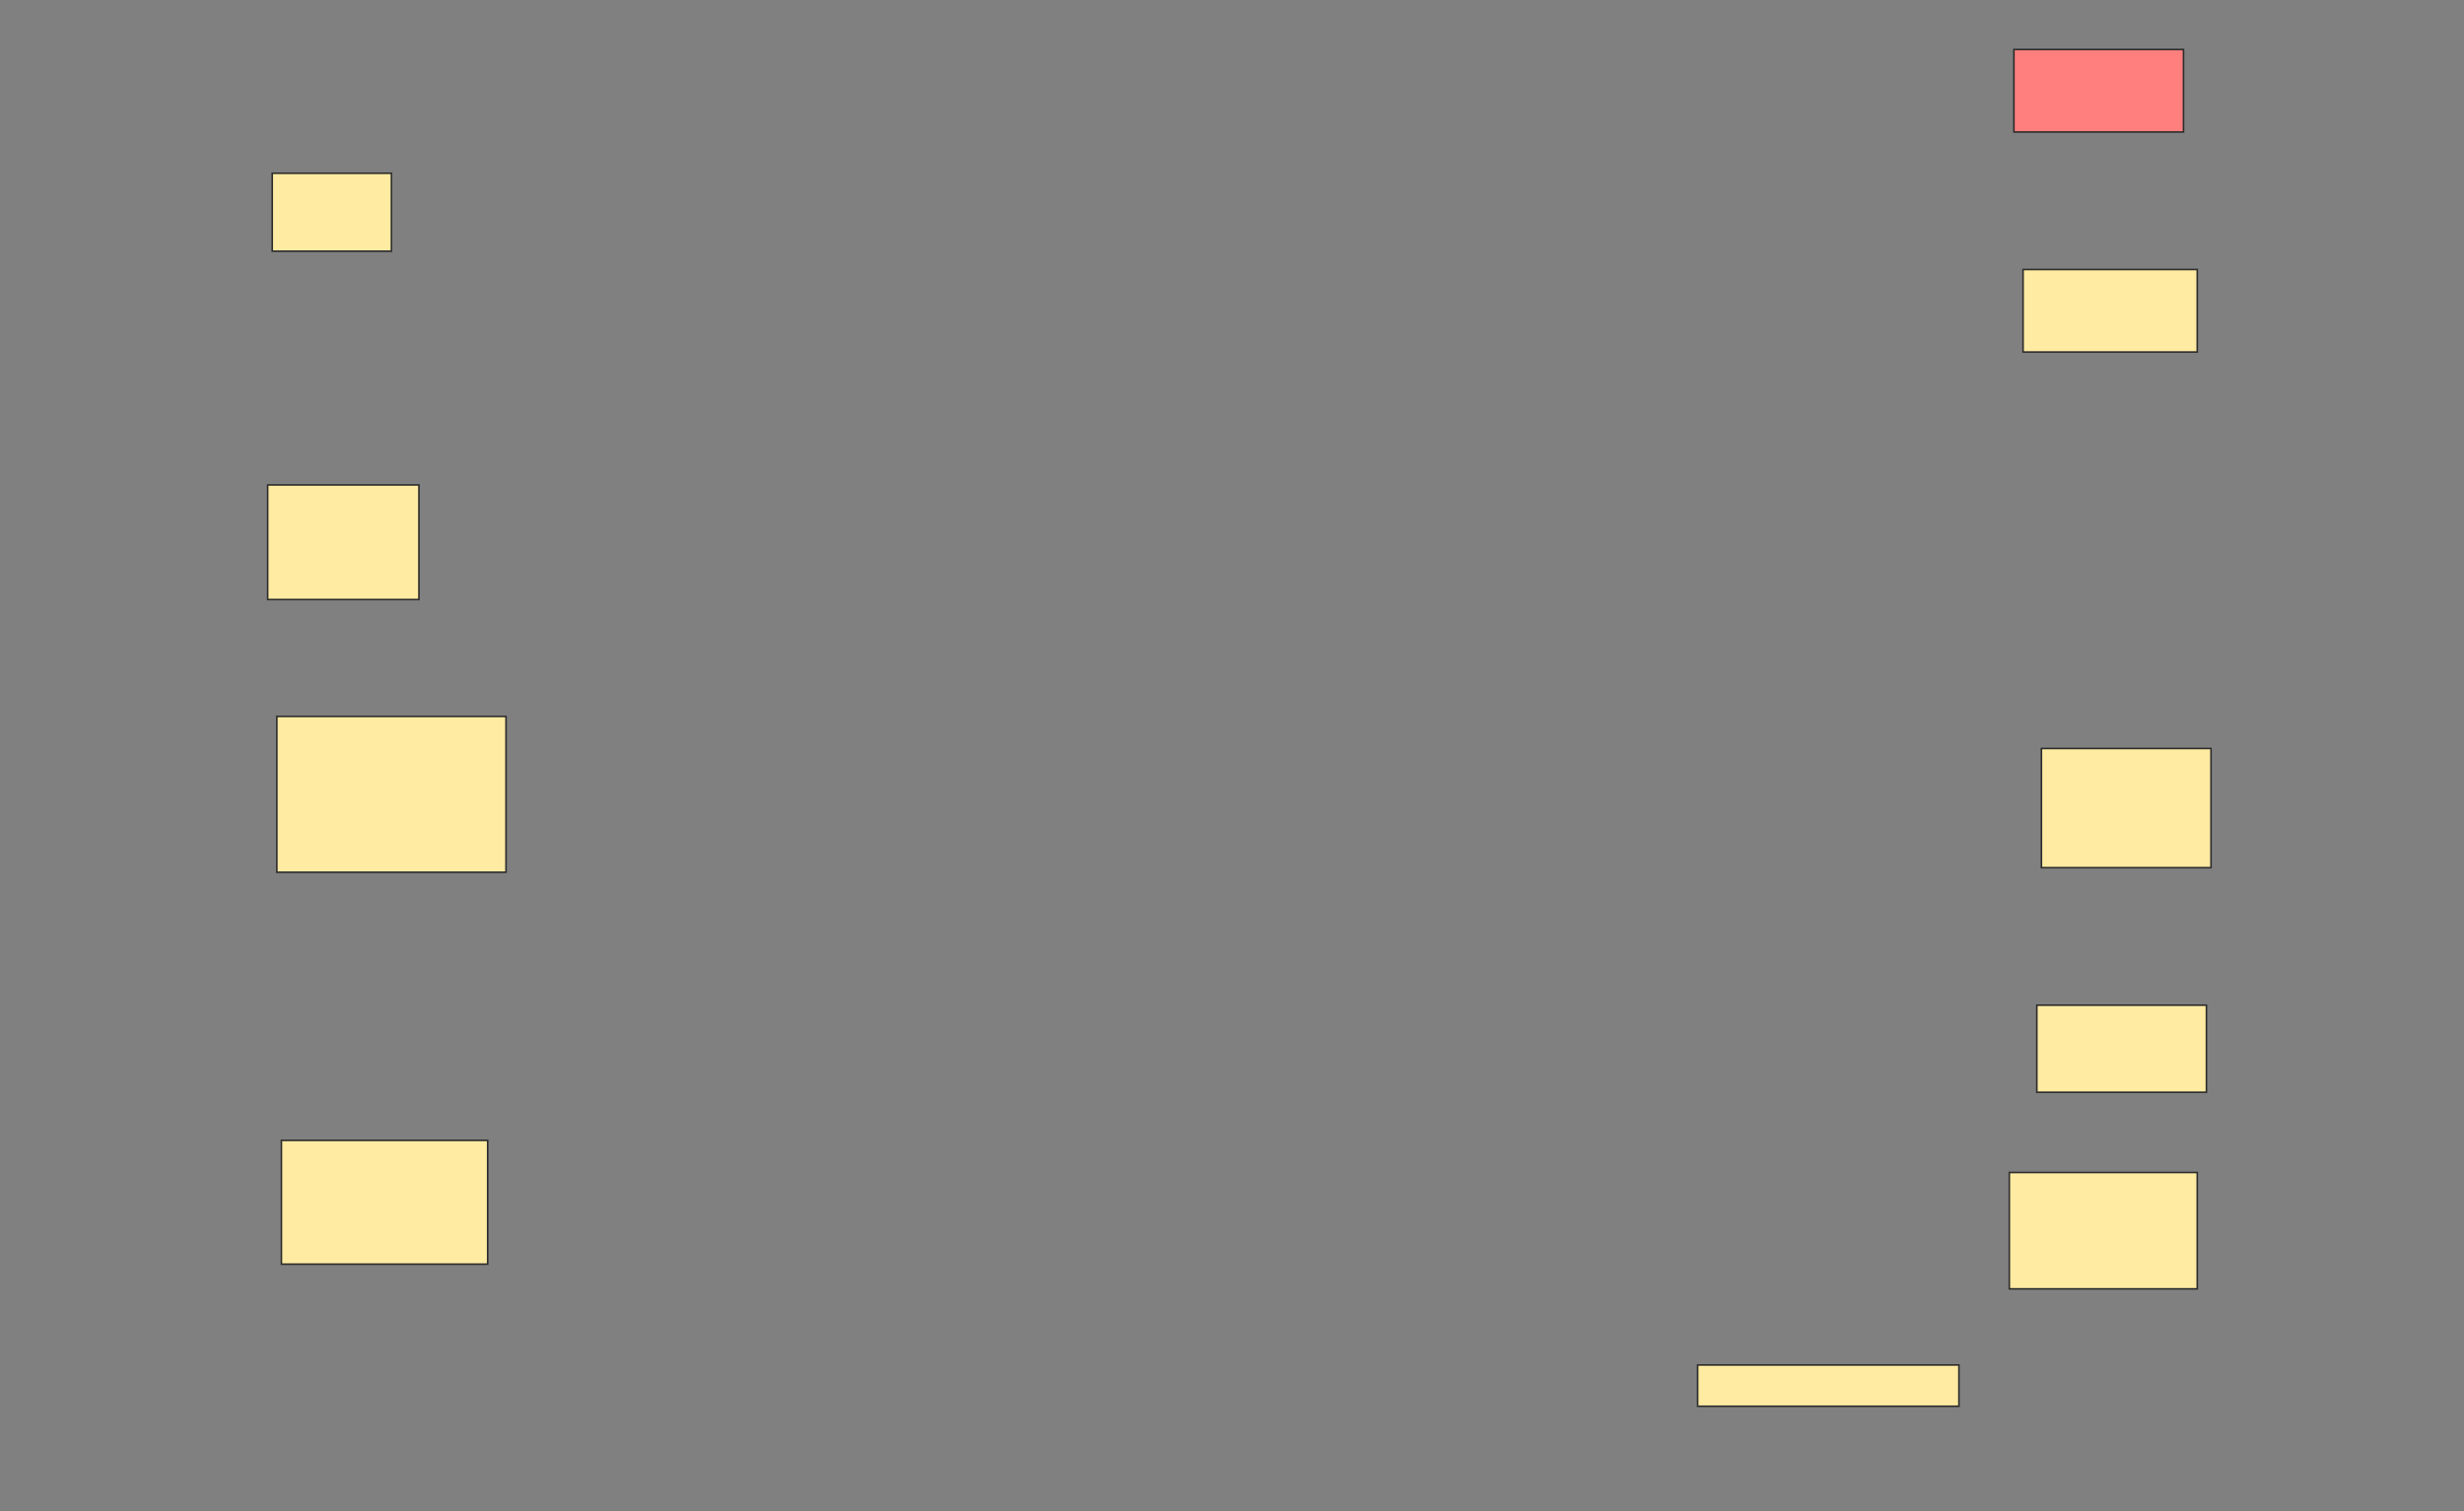 <svg height="942" width="1536" xmlns="http://www.w3.org/2000/svg">
 <rect width="100%" height="100%" fill="#808080" stroke="none"/>
 <!-- Created with Image Occlusion Enhanced -->
 <g>
  <title>Labels</title>
 </g>
 <g>
  <title>Masks</title>
  <rect class="qshape" fill="#FF7E7E" height="51.429" id="e4f48804a5c44029b566282ecee50874-ao-1" stroke="#2D2D2D" width="105.714" x="1255.429" y="30.857"/>
  <rect fill="#FFEBA2" height="48.571" id="e4f48804a5c44029b566282ecee50874-ao-2" stroke="#2D2D2D" width="74.286" x="169.714" y="108"/>
  <rect fill="#FFEBA2" height="51.429" id="e4f48804a5c44029b566282ecee50874-ao-3" stroke="#2D2D2D" width="108.571" x="1261.143" y="168"/>
  <rect fill="#FFEBA2" height="71.429" id="e4f48804a5c44029b566282ecee50874-ao-4" stroke="#2D2D2D" width="94.286" x="166.857" y="302.286"/>
  <rect fill="#FFEBA2" height="97.143" id="e4f48804a5c44029b566282ecee50874-ao-5" stroke="#2D2D2D" width="142.857" x="172.572" y="446.571"/>
  <rect fill="#FFEBA2" height="74.286" id="e4f48804a5c44029b566282ecee50874-ao-6" stroke="#2D2D2D" width="105.714" x="1272.572" y="466.571"/>
  <rect fill="#FFEBA2" height="54.286" id="e4f48804a5c44029b566282ecee50874-ao-7" stroke="#2D2D2D" stroke-dasharray="null" stroke-linecap="null" stroke-linejoin="null" width="105.714" x="1269.714" y="626.571"/>
  <rect fill="#FFEBA2" height="77.143" id="e4f48804a5c44029b566282ecee50874-ao-8" stroke="#2D2D2D" stroke-dasharray="null" stroke-linecap="null" stroke-linejoin="null" width="128.571" x="175.429" y="710.857"/>
  <rect fill="#FFEBA2" height="72.532" id="e4f48804a5c44029b566282ecee50874-ao-9" stroke="#2D2D2D" stroke-dasharray="null" stroke-linecap="null" stroke-linejoin="null" width="117.143" x="1252.572" y="730.857"/>
  <rect fill="#FFEBA2" height="25.714" id="e4f48804a5c44029b566282ecee50874-ao-10" stroke="#2D2D2D" stroke-dasharray="null" stroke-linecap="null" stroke-linejoin="null" width="162.857" x="1058.286" y="850.857"/>
 </g>
</svg>